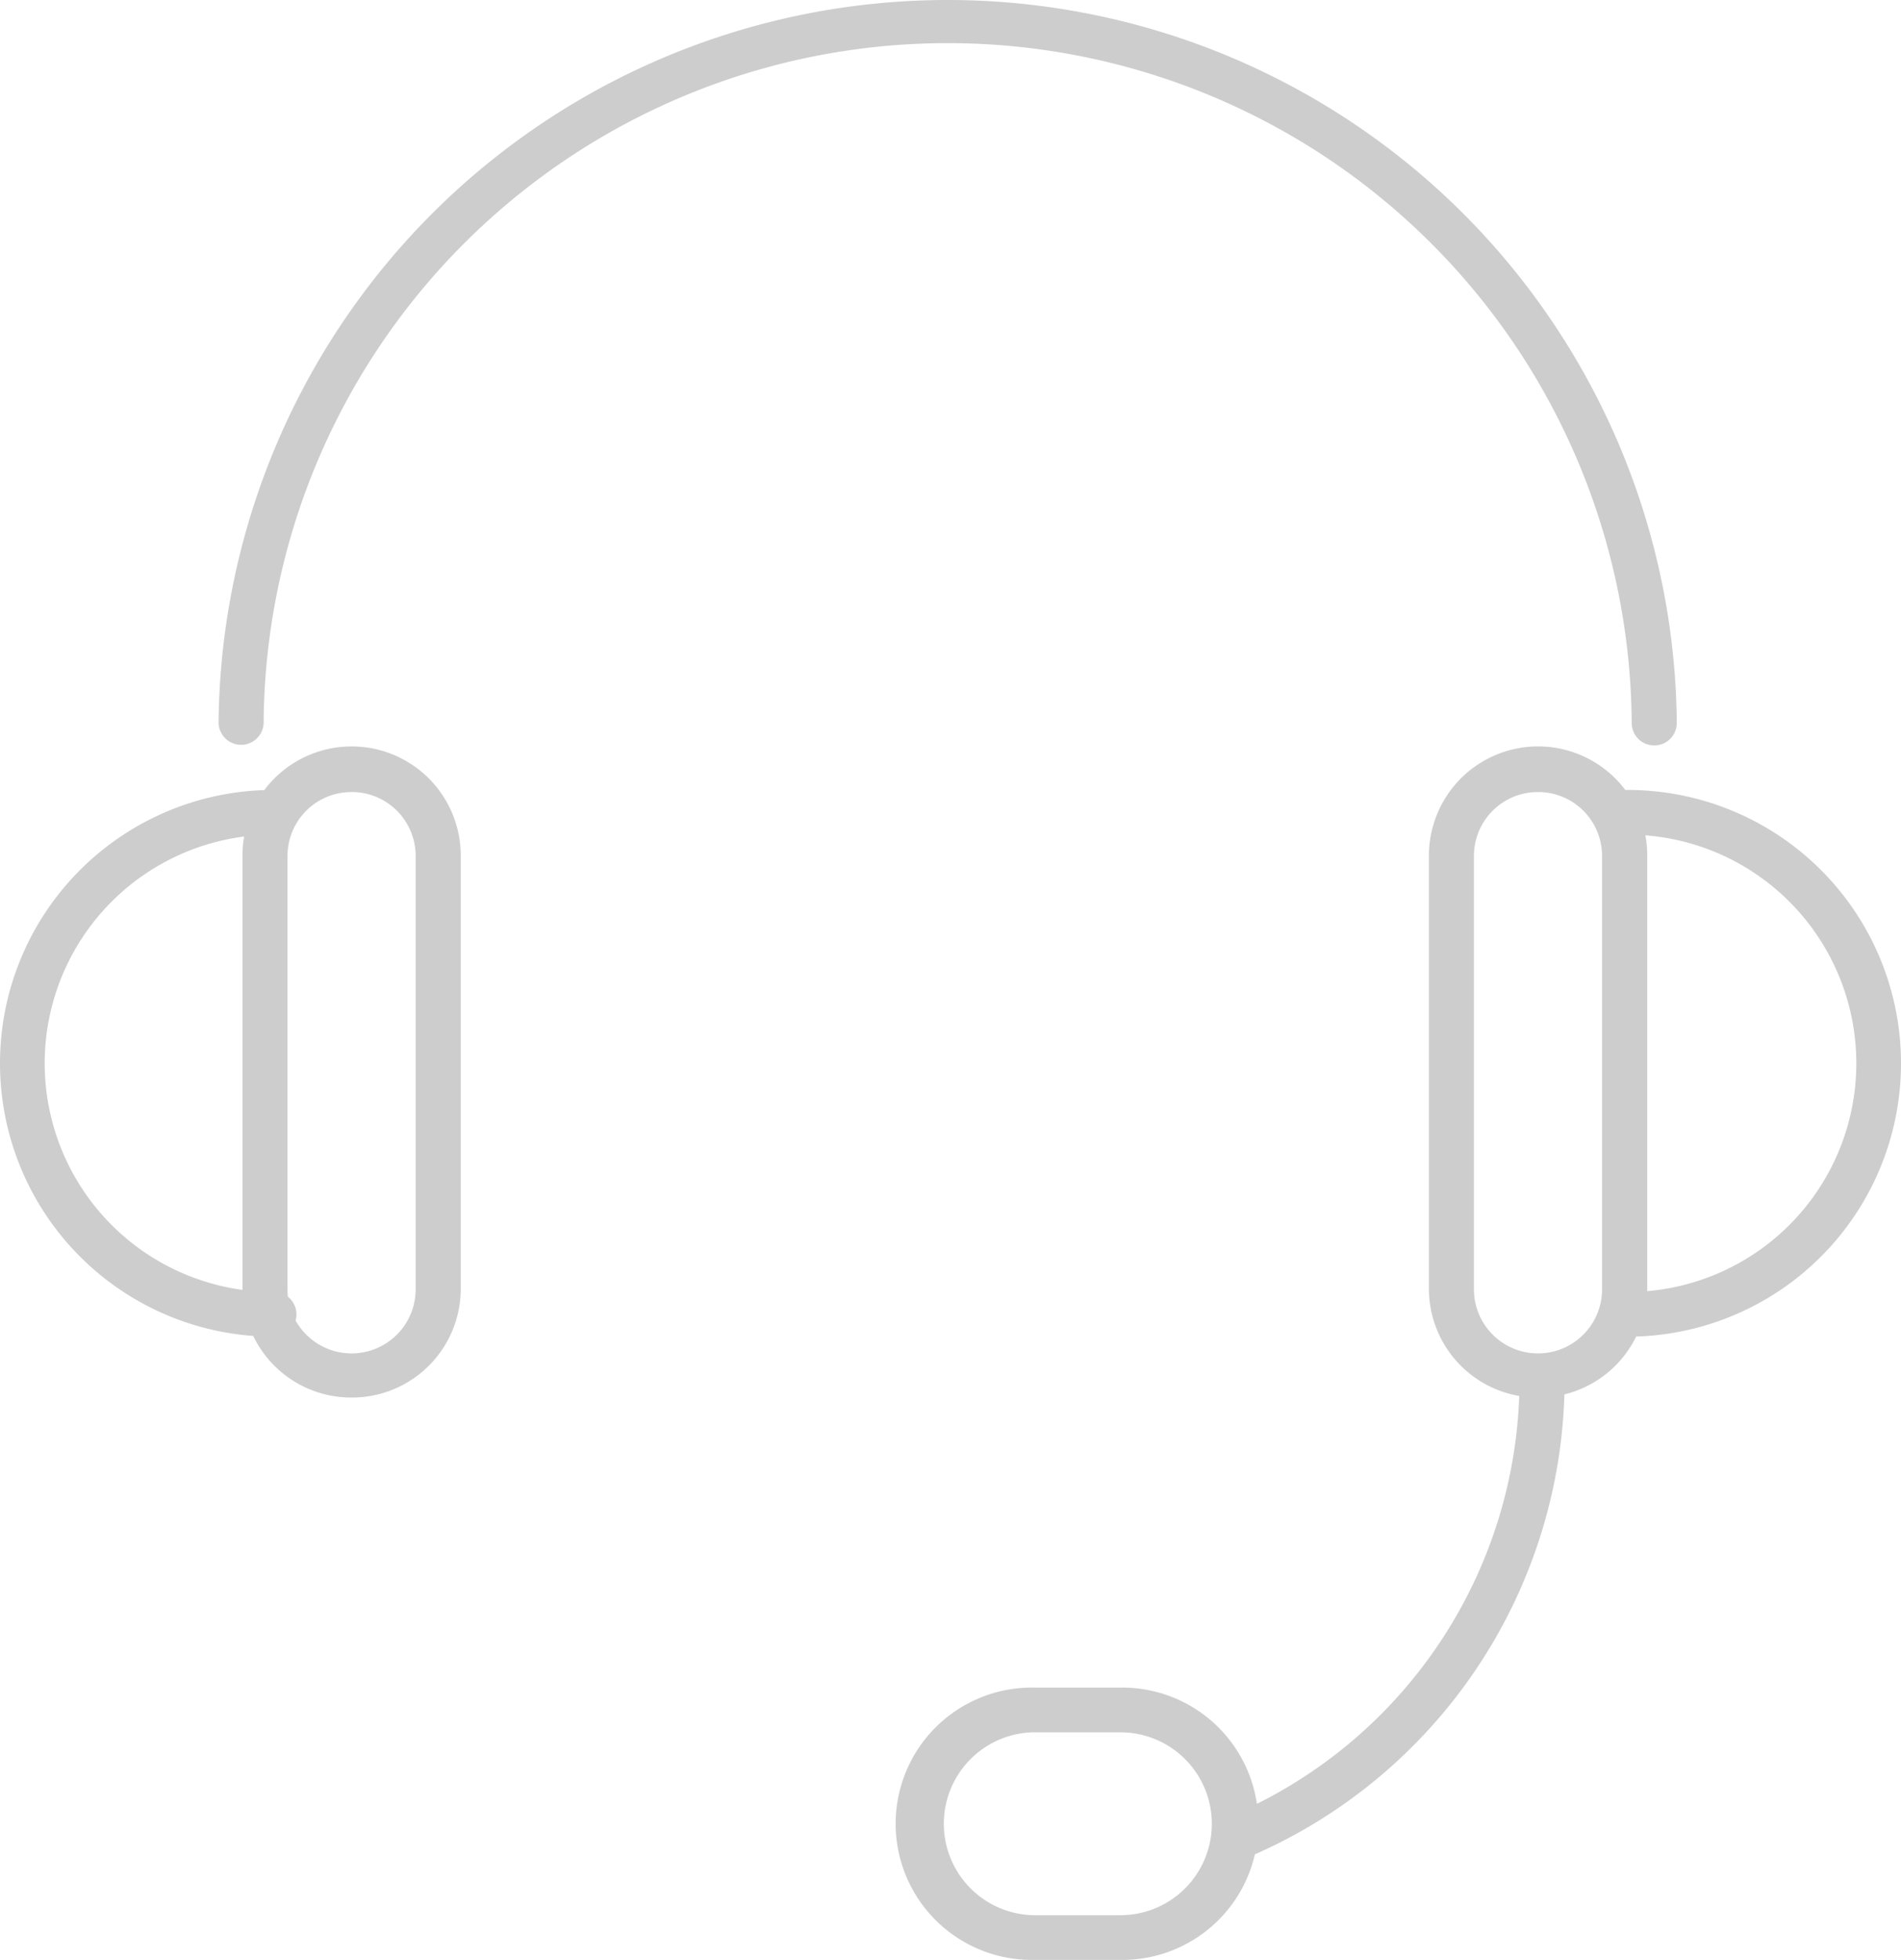 <svg id="554f05b5-cb7a-4f08-a1a0-2109c582f605" data-name="Layer 1" xmlns="http://www.w3.org/2000/svg" width="70.822" height="73.001" viewBox="0 0 70.822 73.001">
  <defs>
    <style>
      .e8a3171d-5205-45be-8584-b564f89b306d {
        fill: #cdcdcd;
      }
    </style>
  </defs>
  <title>call</title>
  <g id="b20fe73a-8ef6-4d13-ab37-fdf7b68f94db" data-name="Artboard 1">
    <path id="7d874dfa-3df0-4606-9f70-3abc1af4bd7f" data-name="Process 2" class="e8a3171d-5205-45be-8584-b564f89b306d" d="M71.718,36.764a.836.836,0,0,1-.84-.832v-.001a25.484,25.484,0,0,0-50.967,0,.84.84,0,0,1-1.679,0,27.164,27.164,0,0,1,54.326,0,.836.836,0,0,1-.839.833ZM56.117,78.3a.84.84,0,0,1-.774-.508.83.83,0,0,1,.44-1.088L55.789,76.701A17.679,17.679,0,0,0,66.7,60.389a.84.84,0,0,1,1.679,0A19.343,19.343,0,0,1,56.443,78.238.851.851,0,0,1,56.117,78.3ZM20.271,58.787a10.182,10.182,0,0,1,0-20.364.833.833,0,1,1,.058,1.665q-.029.001-.058,0a8.517,8.517,0,0,0,0,17.034.833.833,0,1,1,.058,1.665Q20.3,58.788,20.271,58.787Zm2.917,2.267a4.053,4.053,0,0,1-4.066-4.032V40.868a4.066,4.066,0,0,1,8.132,0V57.023a4.053,4.053,0,0,1-4.067,4.031Zm0-22.553A2.38,2.38,0,0,0,20.8,40.868V57.023a2.387,2.387,0,0,0,4.774,0V40.868A2.38,2.38,0,0,0,23.187,38.5ZM70.729,58.787a.833.833,0,1,1-.058-1.665q.029-.001.058,0a8.517,8.517,0,0,0,0-17.034.833.833,0,1,1-.058-1.665q.029-.001.058,0a10.182,10.182,0,1,1,0,20.364ZM67.39,61.054a4.053,4.053,0,0,1-4.066-4.032V40.868a4.066,4.066,0,1,1,8.133,0V57.023A4.054,4.054,0,0,1,67.39,61.054Zm0-22.553A2.38,2.38,0,0,0,65,40.868V57.023a2.387,2.387,0,1,0,4.774,0V40.868A2.38,2.38,0,0,0,67.39,38.5ZM51.827,82H48.6a5.072,5.072,0,0,1-.143-10.143q.071-.001.143,0h3.226A5.072,5.072,0,0,1,51.97,82Q51.898,82.001,51.827,82ZM48.6,73.522a3.407,3.407,0,0,0,0,6.813h3.226a3.406,3.406,0,1,0,.007-6.812H48.6Z" transform="translate(-10.089 -9)"/>
  </g>
</svg>
